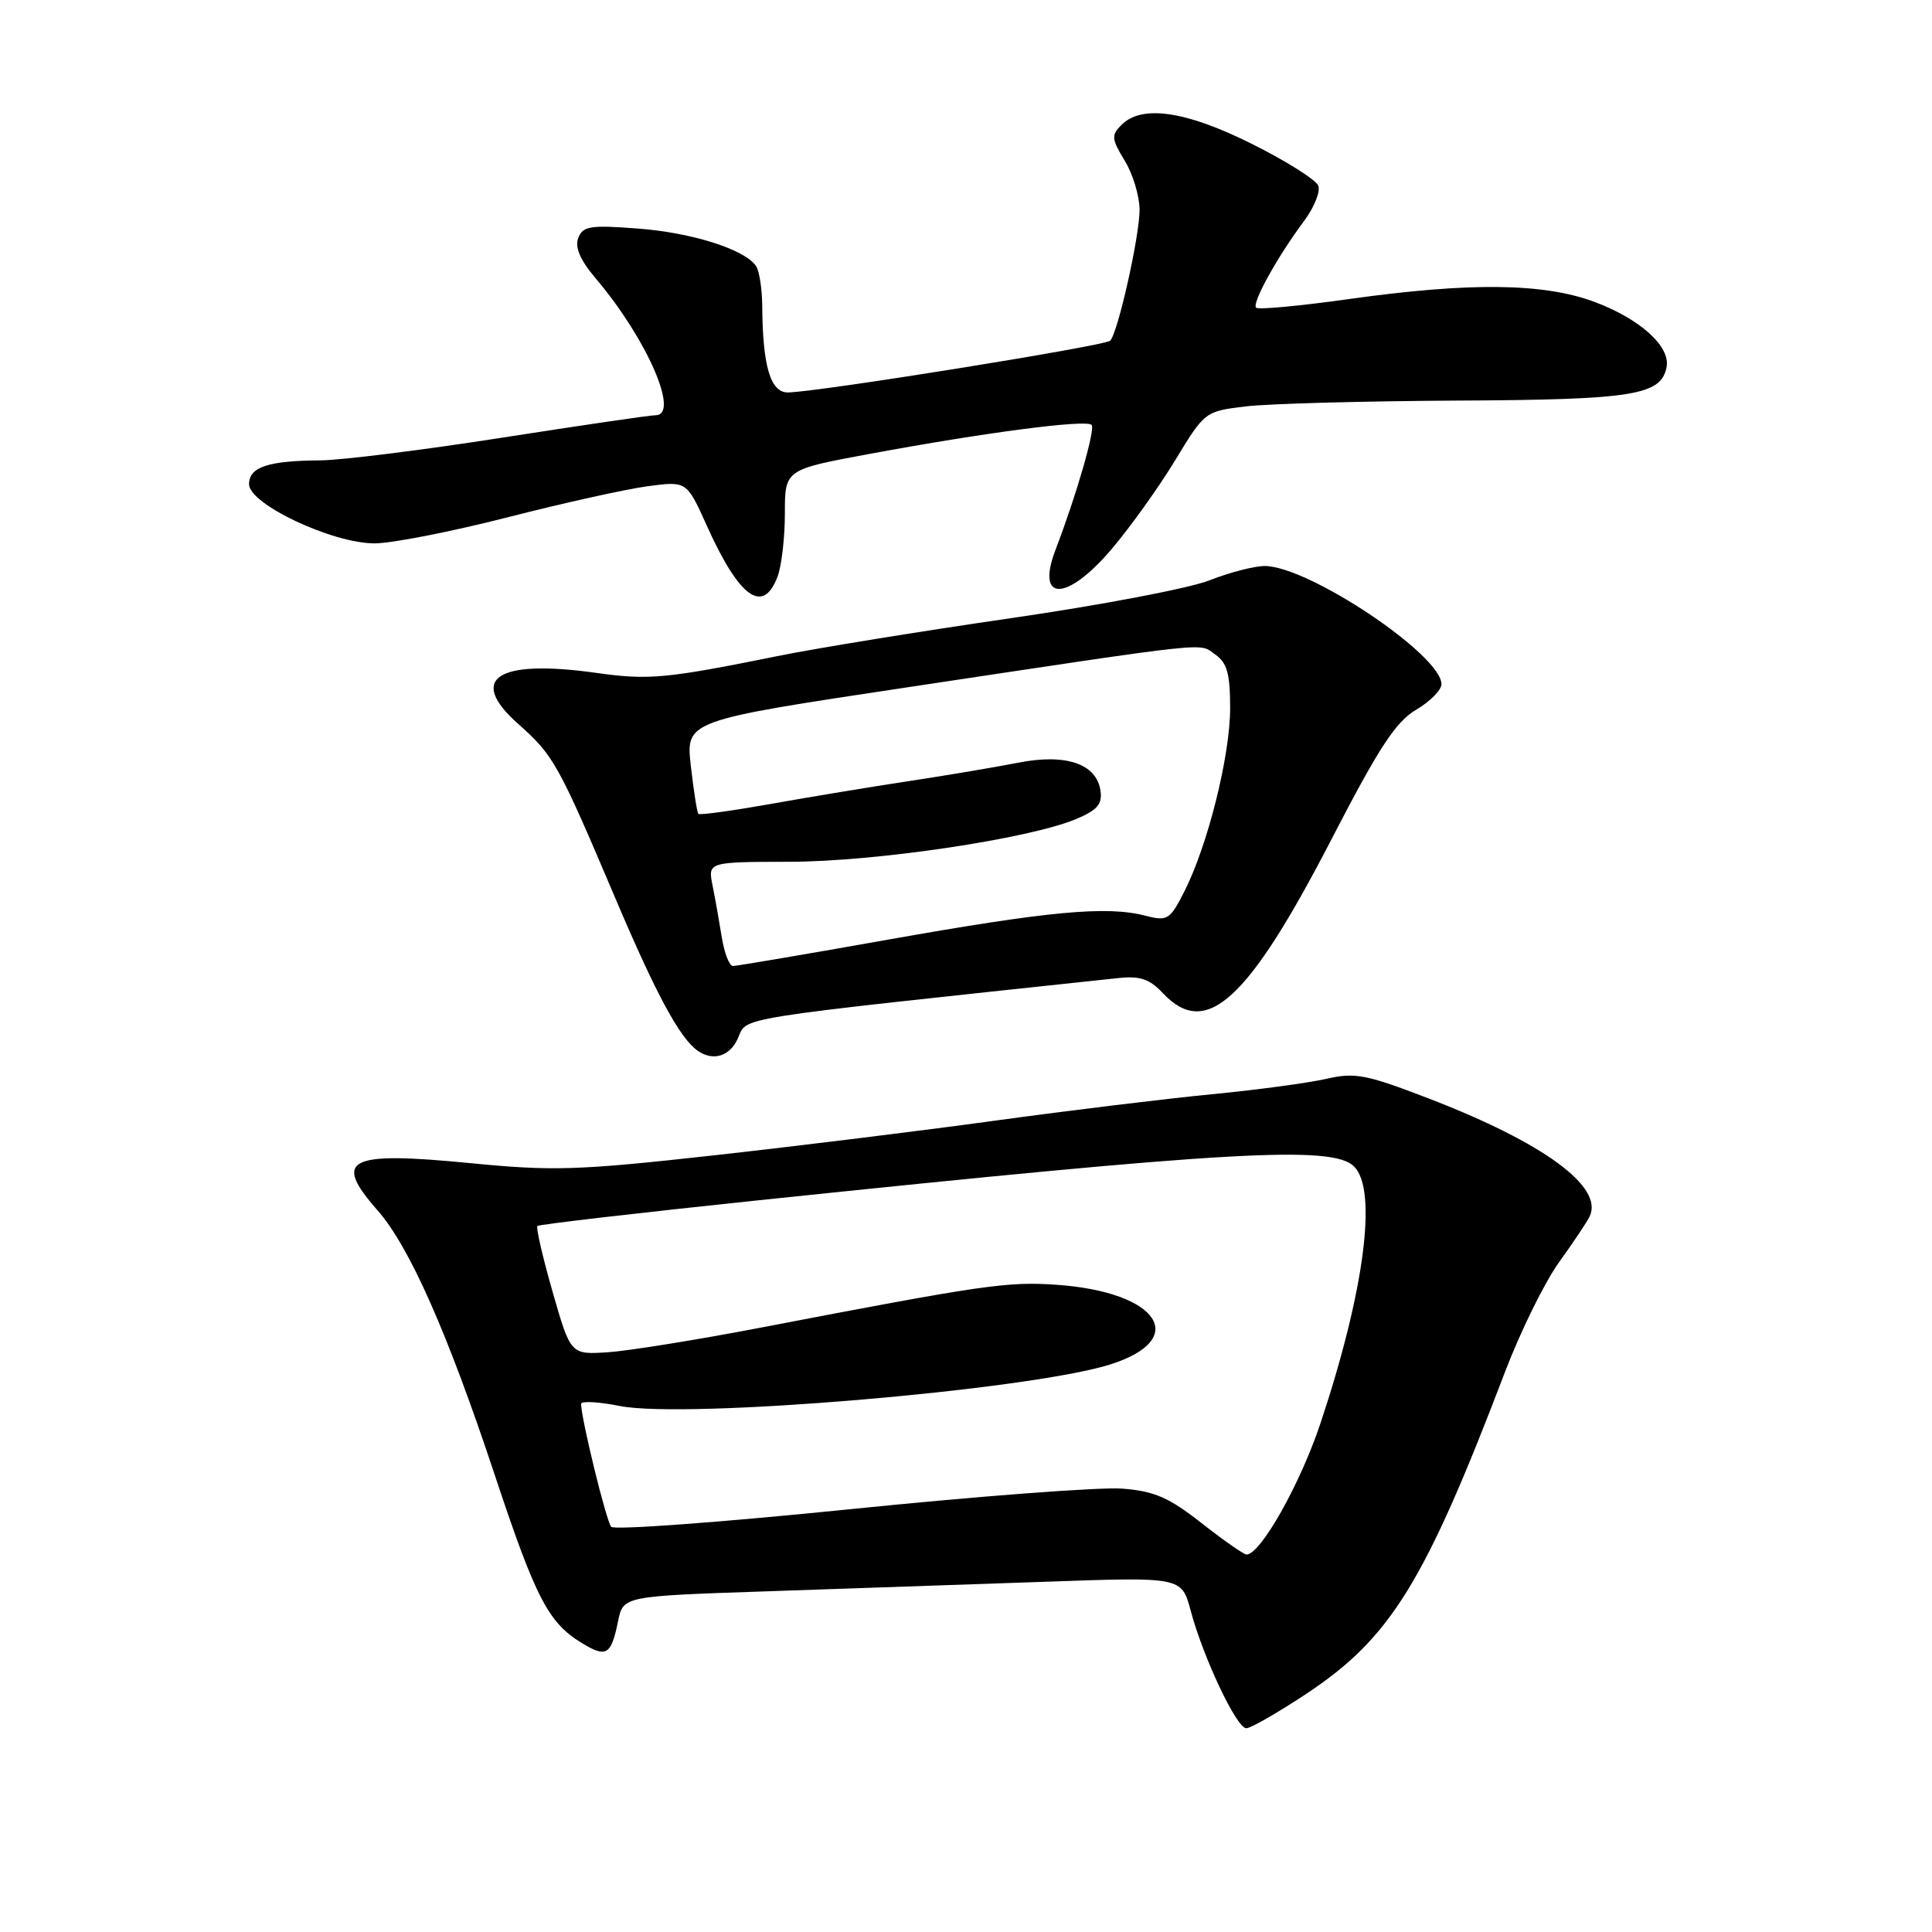 <?xml version="1.0" encoding="UTF-8" standalone="no"?>
<!DOCTYPE svg PUBLIC "-//W3C//DTD SVG 1.1//EN" "http://www.w3.org/Graphics/SVG/1.1/DTD/svg11.dtd" >
<svg xmlns="http://www.w3.org/2000/svg" xmlns:xlink="http://www.w3.org/1999/xlink" version="1.1" viewBox="0 0 256 256">
 <g >
 <path fill="currentColor"
d=" M 173.17 224.39 C 184.28 217.00 188.80 209.67 199.44 181.74 C 201.49 176.38 204.70 169.85 206.59 167.24 C 208.47 164.63 210.29 161.91 210.64 161.18 C 212.51 157.25 204.54 151.41 189.25 145.53 C 181.01 142.36 179.54 142.08 175.75 142.95 C 173.41 143.49 166.55 144.42 160.50 145.00 C 154.45 145.59 141.62 147.15 132.00 148.47 C 122.38 149.80 105.50 151.88 94.50 153.10 C 76.57 155.09 73.25 155.19 62.40 154.13 C 46.04 152.53 44.03 153.55 50.02 160.37 C 54.24 165.17 59.27 176.52 65.50 195.27 C 71.02 211.90 72.66 215.05 77.21 217.78 C 80.36 219.68 80.99 219.28 81.90 214.80 C 82.58 211.50 82.58 211.50 101.54 210.86 C 111.97 210.51 128.62 209.94 138.54 209.59 C 156.57 208.95 156.57 208.95 157.76 213.38 C 159.43 219.65 163.86 229.00 165.14 229.00 C 165.74 229.00 169.35 226.92 173.17 224.39 Z  M 97.75 137.64 C 99.10 134.68 95.95 135.18 148.17 129.60 C 151.07 129.29 152.33 129.72 154.10 131.61 C 159.82 137.69 165.34 132.65 176.44 111.19 C 182.70 99.07 184.94 95.64 187.64 94.05 C 189.49 92.96 191.00 91.43 191.00 90.66 C 191.00 86.78 173.37 75.00 167.57 75.00 C 166.20 75.00 162.90 75.86 160.25 76.90 C 157.60 77.95 145.77 80.20 133.96 81.91 C 122.16 83.62 108.22 85.88 103.00 86.94 C 88.22 89.93 85.95 90.14 79.00 89.16 C 65.84 87.31 61.88 89.90 68.67 95.93 C 73.36 100.09 73.95 101.15 81.53 119.01 C 86.95 131.78 90.08 137.57 92.45 139.23 C 94.47 140.65 96.69 139.98 97.75 137.64 Z  M 103.02 76.43 C 103.56 75.02 104.00 71.25 104.00 68.04 C 104.00 62.22 104.00 62.22 115.25 60.14 C 130.56 57.30 143.90 55.56 144.64 56.30 C 145.17 56.83 142.63 65.63 139.88 72.80 C 137.19 79.80 141.34 79.77 147.30 72.75 C 149.76 69.86 153.54 64.58 155.71 61.00 C 159.64 54.52 159.68 54.50 165.08 53.85 C 168.06 53.49 180.62 53.15 193.00 53.08 C 216.44 52.97 220.11 52.38 220.83 48.64 C 221.36 45.91 217.33 42.27 211.30 40.01 C 204.56 37.49 194.75 37.38 178.73 39.63 C 172.25 40.54 166.72 41.06 166.44 40.77 C 165.85 40.18 169.23 34.06 172.81 29.26 C 174.14 27.48 174.98 25.38 174.68 24.61 C 174.38 23.83 170.45 21.35 165.95 19.10 C 157.17 14.70 151.31 13.84 148.61 16.54 C 147.23 17.92 147.27 18.39 149.03 21.29 C 150.11 23.05 150.99 25.98 151.00 27.79 C 151.00 31.29 148.14 44.06 147.11 45.14 C 146.46 45.83 107.97 52.01 104.38 52.00 C 102.08 52.00 101.05 48.48 101.00 40.50 C 100.98 38.30 100.62 35.95 100.20 35.29 C 98.80 33.08 91.72 30.82 84.47 30.28 C 78.20 29.80 77.23 29.96 76.62 31.54 C 76.15 32.78 76.88 34.47 78.96 36.92 C 85.70 44.88 90.12 54.98 86.88 55.02 C 86.12 55.02 76.95 56.37 66.50 58.00 C 56.05 59.63 45.25 60.98 42.50 61.00 C 35.52 61.04 33.00 61.88 33.00 64.16 C 33.00 66.80 44.03 72.00 49.64 72.00 C 51.91 72.00 59.81 70.45 67.20 68.56 C 74.58 66.67 82.95 64.81 85.81 64.43 C 90.99 63.74 90.99 63.74 93.64 69.62 C 97.94 79.19 101.10 81.49 103.02 76.43 Z  M 159.20 201.81 C 154.88 198.42 152.96 197.58 148.70 197.25 C 145.84 197.02 129.60 198.25 112.61 199.98 C 95.62 201.71 81.39 202.76 80.99 202.31 C 80.34 201.60 77.00 187.95 77.00 186.02 C 77.00 185.62 79.31 185.74 82.12 186.30 C 90.91 188.04 136.03 184.23 147.00 180.83 C 157.74 177.49 153.58 171.19 140.01 170.24 C 133.48 169.79 130.42 170.23 101.00 175.88 C 92.47 177.52 83.27 179.00 80.55 179.18 C 75.61 179.50 75.61 179.50 73.22 171.17 C 71.91 166.59 71.00 162.66 71.21 162.45 C 71.42 162.24 84.62 160.71 100.55 159.04 C 163.19 152.49 176.59 151.73 179.43 154.57 C 182.55 157.69 180.79 171.13 174.97 188.59 C 172.28 196.66 167.00 206.03 165.16 205.98 C 164.80 205.97 162.12 204.10 159.20 201.81 Z  M 95.65 124.25 C 95.32 122.19 94.77 119.08 94.42 117.35 C 93.79 114.21 93.79 114.21 104.65 114.19 C 116.11 114.16 136.30 111.15 142.56 108.54 C 145.39 107.36 146.08 106.56 145.82 104.78 C 145.31 101.20 141.23 99.81 134.87 101.07 C 131.92 101.65 125.45 102.74 120.50 103.49 C 115.55 104.24 107.30 105.60 102.17 106.52 C 97.04 107.43 92.71 108.03 92.54 107.84 C 92.36 107.65 91.92 104.80 91.54 101.50 C 90.86 95.49 90.86 95.49 120.18 91.08 C 161.47 84.87 158.78 85.15 161.03 86.73 C 162.60 87.83 163.00 89.27 163.00 93.83 C 163.00 100.17 160.02 112.07 156.91 118.17 C 155.00 121.91 154.71 122.09 151.70 121.32 C 146.61 120.02 139.02 120.72 117.82 124.48 C 106.91 126.42 97.59 128.00 97.12 128.00 C 96.64 128.00 95.99 126.31 95.65 124.25 Z "/>
</g>
</svg>